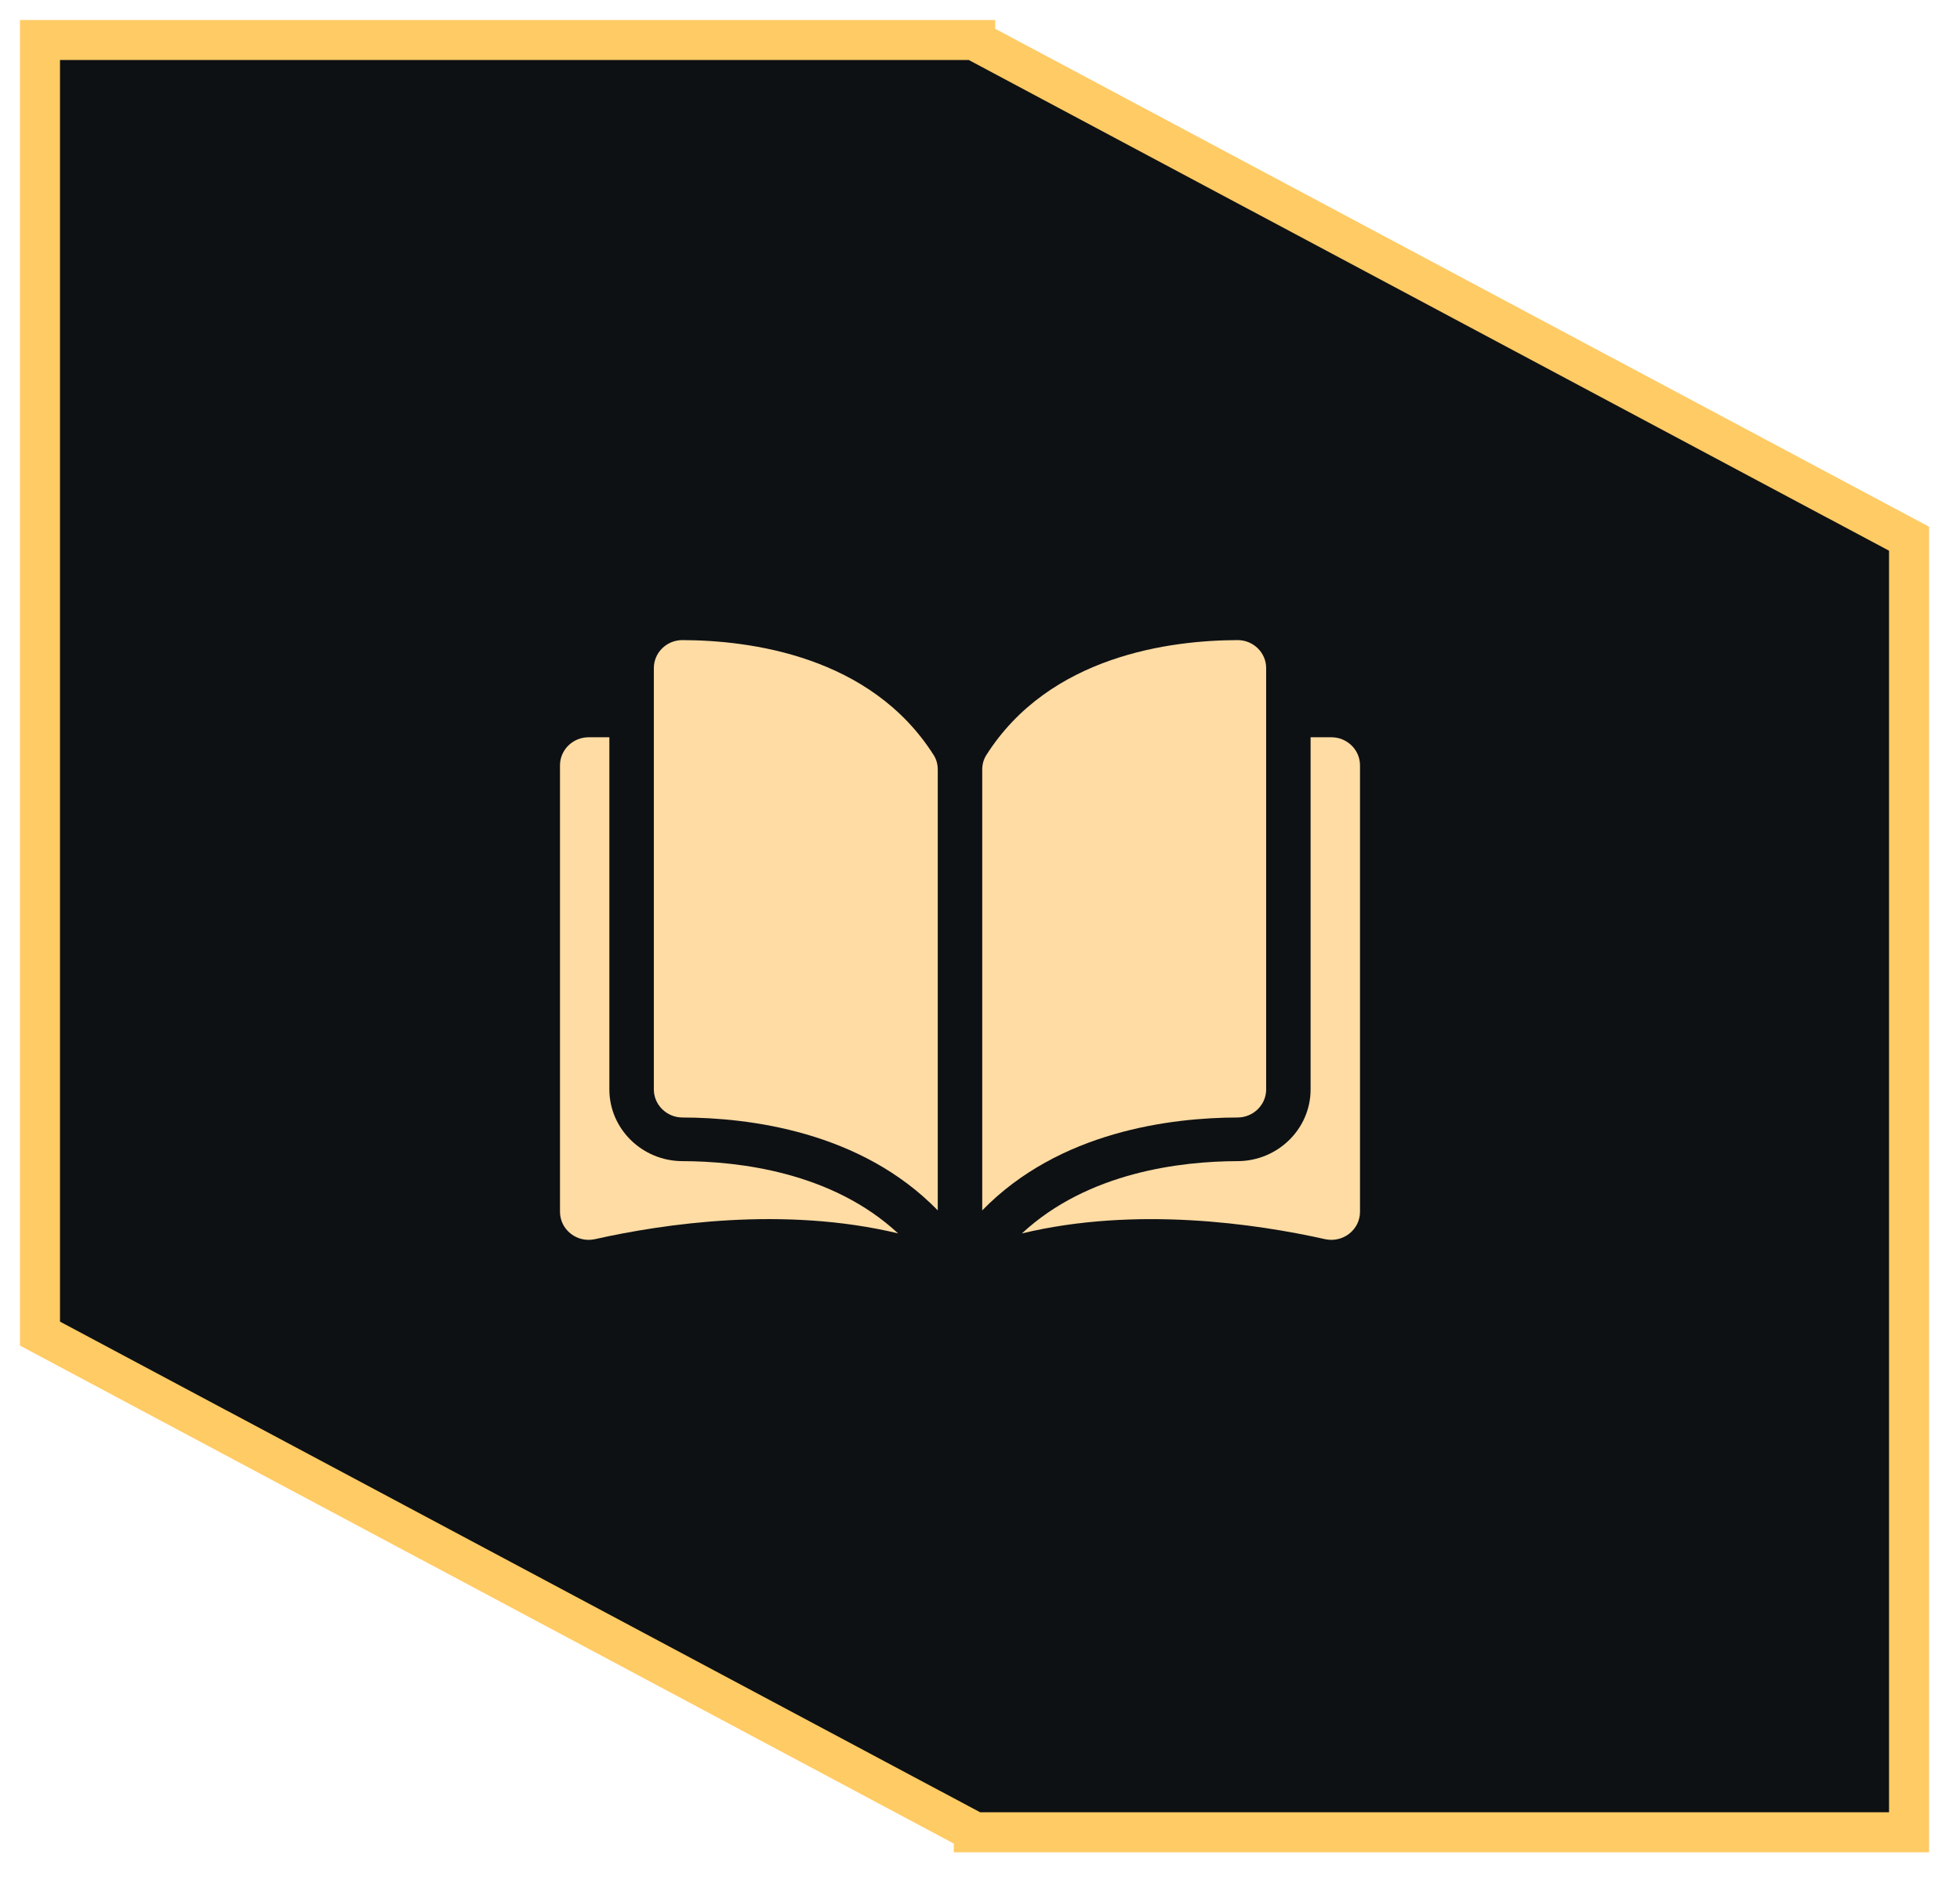 <?xml version="1.0" encoding="UTF-8" standalone="no"?>
<svg width="49px" height="47px" viewBox="0 0 49 47" version="1.1" xmlns="http://www.w3.org/2000/svg" xmlns:xlink="http://www.w3.org/1999/xlink">
    <!-- Generator: Sketch 46.2 (44496) - http://www.bohemiancoding.com/sketch -->
    <title>Combined Shape</title>
    <desc>Created with Sketch.</desc>
    <defs></defs>
    <g id="Page-1" stroke="none" stroke-width="1" fill="none" fill-rule="evenodd">
        <g id="Desktop-HD" transform="translate(-696, -1288)">
            <g id="page-2" transform="translate(137, 944)">
                <g id="block-2" transform="translate(405, 122)">
                    <g id="Combined-Shape" transform="translate(155, 223)">
                        <path d="M23.38,0.019 L23.38,0 L2.51460237e-15,0 L0,32.341 L23.345,44.79 L23.345,44.808 L46.726,44.808 L46.726,12.468 L23.38,0.019 Z" stroke="#FFCB64" fill="#0E1114"></path>
                        <g id="open-book" transform="translate(13, 15)" fill="#FFDCA4">
                            <g id="Layer_1">
                                <g id="Group">
                                    <path d="M3.059,0.003 L3.058,0.003 C2.869,0.003 2.691,0.076 2.556,0.207 C2.42,0.34 2.346,0.517 2.346,0.706 L2.346,11.236 C2.346,11.622 2.667,11.937 3.062,11.938 C4.728,11.942 7.519,12.283 9.444,14.26 L9.444,3.239 C9.444,3.109 9.41,2.986 9.346,2.884 C7.766,0.386 4.729,0.007 3.059,0.003 Z" id="Shape"></path>
                                    <path d="M17.654,11.236 L17.654,0.705 C17.654,0.517 17.58,0.34 17.444,0.207 C17.309,0.076 17.131,0.003 16.942,0.003 L16.941,0.003 C15.271,0.007 12.234,0.386 10.654,2.884 C10.59,2.986 10.556,3.109 10.556,3.239 L10.556,14.26 C12.481,12.283 15.272,11.942 16.938,11.938 C17.333,11.937 17.654,11.622 17.654,11.236 Z" id="Shape"></path>
                                    <path d="M19.284,2.432 L18.765,2.432 L18.765,11.236 C18.765,12.222 17.947,13.026 16.94,13.029 C15.527,13.032 13.198,13.303 11.548,14.836 C14.401,14.15 17.41,14.596 19.124,14.979 C19.338,15.027 19.559,14.977 19.731,14.843 C19.902,14.709 20,14.509 20,14.295 L20,3.134 C20,2.747 19.679,2.432 19.284,2.432 Z" id="Shape"></path>
                                    <path d="M1.234,11.236 L1.234,2.432 L0.716,2.432 C0.321,2.432 0,2.747 0,3.134 L0,14.295 C0,14.509 0.098,14.709 0.269,14.843 C0.44,14.977 0.661,15.027 0.876,14.979 C2.59,14.595 5.599,14.15 8.452,14.835 C6.802,13.303 4.472,13.032 3.059,13.029 C2.053,13.026 1.234,12.222 1.234,11.236 Z" id="Shape"></path>
                                </g>
                            </g>
                        </g>
                    </g>
                </g>
            </g>
        </g>
    </g>
</svg>
